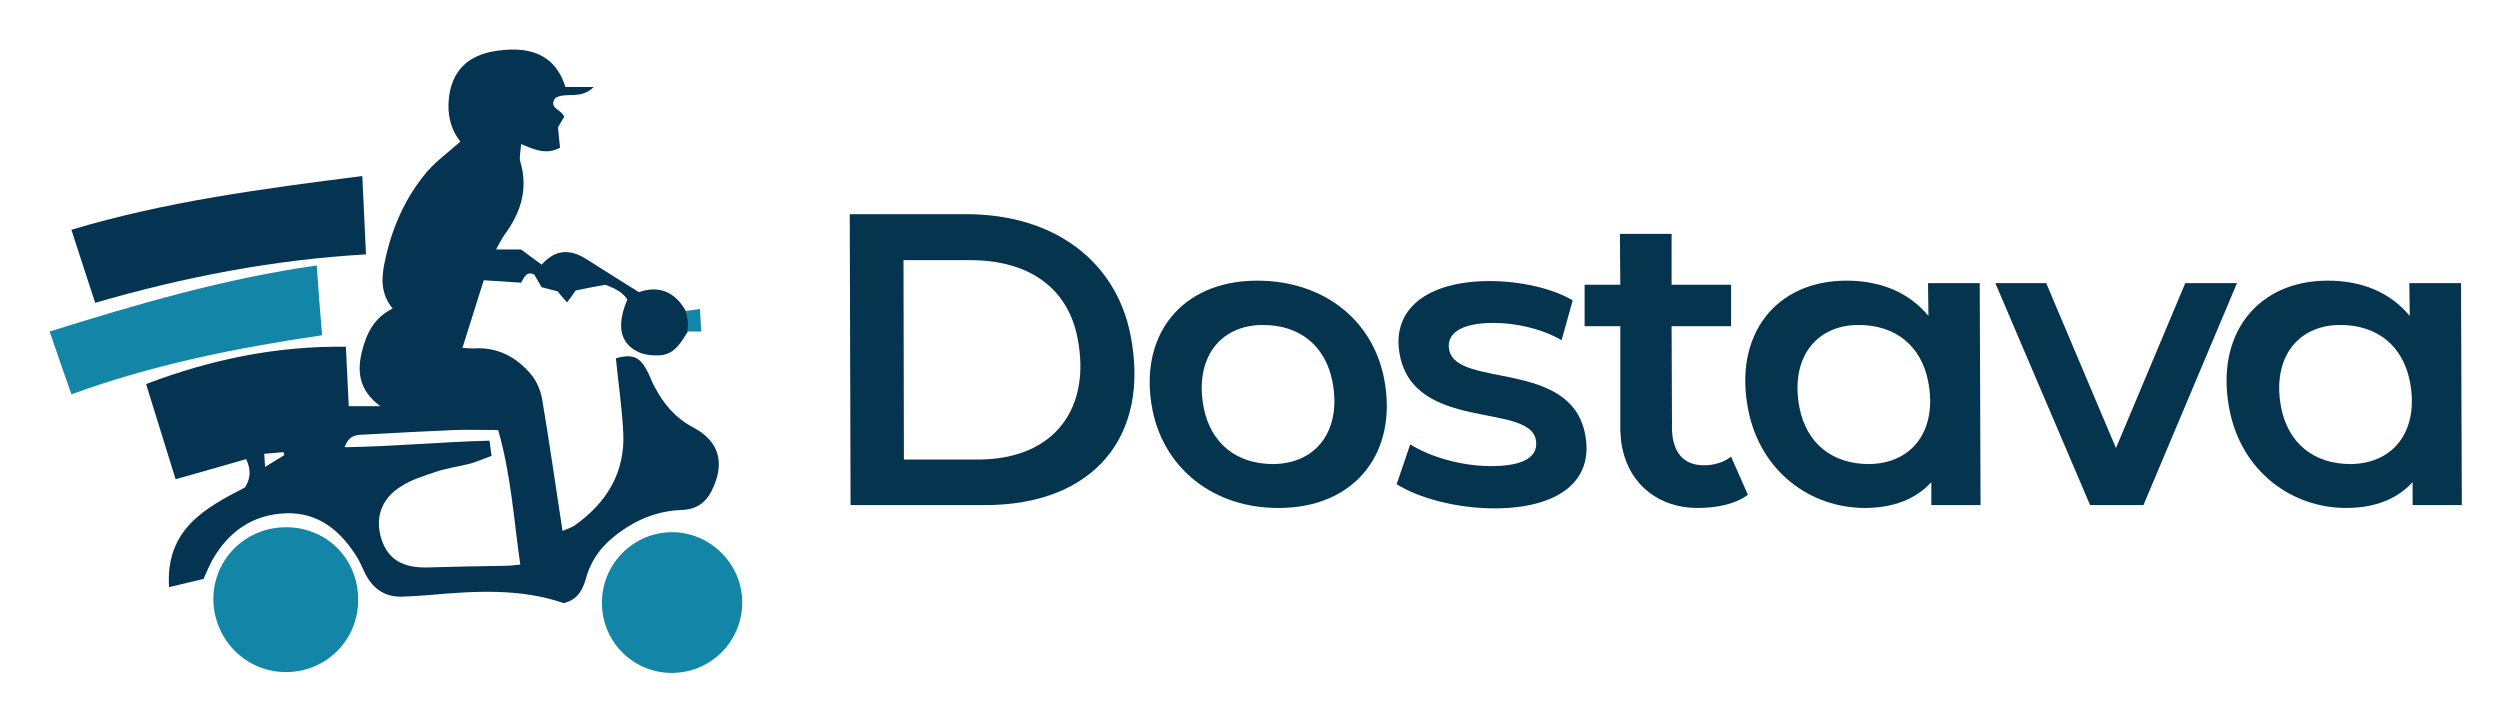 <?xml version="1.0" encoding="utf-8"?>
<!-- Generator: Adobe Illustrator 19.1.0, SVG Export Plug-In . SVG Version: 6.00 Build 0)  -->
<svg version="1.1" id="Layer_1" xmlns="http://www.w3.org/2000/svg" xmlns:xlink="http://www.w3.org/1999/xlink" x="0px" y="0px"
	 viewBox="0 0 609.3 174.7" style="enable-background:new 0 0 609.3 174.7;" xml:space="preserve">
<style type="text/css">
	.st0{fill:#05344E;}
	.st1{fill:#053452;}
	.st2{fill:#1385A7;}
	.st3{fill:#0A5D70;}
	.st4{fill:#D4D8D9;}
	.st5{fill:#F3F3F1;}
	.st6{fill:#F2F2F0;}
</style>
<g>
	<g>
		<g>
			<path class="st0" d="M207.1,52.2h28.4c21.4,0,36.4,11.4,40,29.3c5,25.1-9.2,41.6-35.4,41.6h-32.8L207.1,52.2z M238.3,112
				c18.9,0,27.7-12.7,24.3-29.7c-2.3-11.7-11.3-18.9-26.2-18.9h-16.2l0.1,48.6H238.3z"/>
			<path class="st0" d="M280.9,100c-3.6-18.1,6.9-31.6,25.5-31.6c15.9,0,28,9.3,30.9,23.7c3.6,18.1-7,31.7-25.6,31.7
				C295.9,123.9,283.8,114.3,280.9,100z M324.7,92.8c-1.7-8.4-7.8-13.6-16.9-13.6c-10.6,0-16.8,8.3-14.4,20.3
				c1.7,8.4,7.8,13.6,16.9,13.6C321,113,327.1,104.7,324.7,92.8z"/>
			<path class="st0" d="M340.4,118l3.3-9.7c4.9,3.1,12.6,5.3,19.7,5.3c8.2,0,11.7-2.4,10.9-6.5c-1.8-8.9-29.4-2-33.1-20.4
				c-2.3-11.3,6.6-18.2,21.9-18.2c7.2,0,15.1,1.7,20.2,4.7l-2.7,9.7c-5.3-3-11.5-4.2-16.7-4.2c-8.1,0-11.5,2.8-10.7,6.6
				c1.9,9.3,29.5,2.3,33.1,20.4c2.4,11.9-7,18.2-22.1,18.2C354.9,123.9,345.5,121.3,340.4,118z"/>
			<path class="st0" d="M407.5,105c0.1,0.8,0.1,1.6,0.3,2.3c0.8,3.7,3.1,6.1,7.5,6.1c2.4,0,4.8-0.7,6.6-2.1l4.1,9.3
				c-3.3,2.4-7.9,3.2-12.3,3.2c-9.1,0-16.4-5.4-18.3-14.5c-0.3-1.3-0.4-2.7-0.5-4.3l0-25.5h-8.7l0-10.1h8.7l-0.1-12.4h12.6l0,12.4
				h14.5l0,10.1h-14.5L407.5,105z"/>
			<path class="st0" d="M482.5,69l0.2,54.1h-12l0-5.6c-3.7,4.1-9.2,6.3-16.2,6.3c-13.2,0-25.4-8.8-28.4-23.8
				c-3.7-18.4,6.7-31.6,23.9-31.6c8.3,0,15.2,2.8,20,8.6l-0.1-8H482.5z M469.9,92.8c-1.7-8.4-7.8-13.6-16.9-13.6
				c-10.6,0-16.8,8.3-14.4,20.3c1.7,8.4,7.8,13.6,16.9,13.6C466.2,113,472.3,104.7,469.9,92.8z"/>
			<path class="st0" d="M545.2,69l-22.8,54.1h-13L486.3,69h12.4l17,40.2L532.6,69H545.2z"/>
			<path class="st0" d="M599.8,69l0.2,54.1h-12l0-5.6c-3.7,4.1-9.2,6.3-16.2,6.3c-13.2,0-25.4-8.8-28.4-23.8
				c-3.7-18.4,6.7-31.6,23.9-31.6c8.3,0,15.2,2.8,20,8.6l-0.1-8H599.8z M587.3,92.8c-1.7-8.4-7.8-13.6-16.9-13.6
				c-10.6,0-16.8,8.3-14.4,20.3c1.7,8.4,7.8,13.6,16.9,13.6C583.6,113,589.7,104.7,587.3,92.8z"/>
		</g>
	</g>
	<g>
		<g>
			<path class="st1" d="M169,104.2c-4.4-2.3-7.3-5.8-9.5-10c-0.6-1.1-1-2.2-1.5-3.3c-2-4-3.7-4.7-7.9-3.6c0.6,6.1,1.5,12.1,1.8,18.1
				c0.5,9.8-4.1,17.2-11.9,22.7c-0.8,0.5-1.7,0.8-2.9,1.3c-1.7-11-3.2-21.7-5-32.3c-0.4-2.1-1.4-4.4-2.8-6c-3.5-4.1-8-6.5-13.6-6.2
				c-0.9,0.1-1.7-0.1-3-0.1c1.8-5.6,3.4-10.9,5.2-16.5c3.2,0.2,6.2,0.4,9.1,0.6c0.8-1.2,1.1-2.9,3.2-2c0.6,1,1.2,2.1,1.8,3.1
				c1.5,0.4,2.8,0.7,3.9,1c0.8,1,1.4,1.7,2.3,2.7c1-1.3,1.7-2.3,2.1-2.9c2.4-0.5,4.4-0.9,7.2-1.4c1.5,0.6,4,1.4,5.4,3.6
				c-2.6,6.1-1.9,10.4,2.3,12.6c1.6,0.9,3.8,1.1,5.6,1c3.6-0.2,5.2-3.2,6.8-5.7c0.5-3.3-0.4-5-0.4-5c-2.8-5.1-6.9-6.3-11.5-4.7
				c-4.5-2.8-8.6-5.4-12.7-8c-3.8-2.4-7.4-2.7-11,1.3c-1.5-1.1-3-2.2-5-3.7h-6.1c0.8-1.4,1.3-2.5,2-3.5c4-5.4,5.9-11.2,3.9-17.9
				c-0.3-1.1,0.1-2.5,0.2-4.3c3.3,1.4,6.1,2.7,9.5,0.9c-0.2-1.7-0.4-3.5-0.5-5c0.6-1,1.1-1.9,1.5-2.5c-0.6-1.9-3.9-2-2.2-4.6
				c2.6-1.6,6.2,0.5,9.4-2.7h-6.9c-1.9-6.1-6-8.8-11.7-9.1c-2.1-0.1-4.3,0.1-6.3,0.5c-6.9,1.4-10.3,5.9-10.5,12.9
				c-0.1,3.5,1,6.7,2.9,9c-2.9,2.6-5.7,4.6-8,7.2c-5.3,6.2-8.6,13.6-10.3,21.5c-0.9,4-1.4,8.1,1.8,12c-4.7,2.3-6.5,6.3-7.6,10.9
				c-1.1,4.9-0.4,9.2,4.6,12.9H85c-0.2-4.8-0.5-9.4-0.7-14.5c-17-0.2-32.9,3.1-48.7,9.1c2.5,8,4.8,15.5,7.2,23.2
				c6.1-1.7,11.6-3.3,17.2-4.9c1.2,2.6,1.1,4.7-0.3,6.9c-9.7,5-19.4,10.2-18.5,24.3c3.2-0.8,6-1.4,8.4-2c0.8-1.8,1.4-3.2,2.1-4.5
				c3.9-7,9.9-11.2,17.9-11.5c8.1-0.3,13.6,4.4,17.6,11c0.7,1.2,1.2,2.5,1.8,3.7c2,3.9,5.1,5.9,9.5,5.6c2.1-0.1,4.2-0.2,6.4-0.4
				c11.1-1,22.1-1.6,32.5,2c3.5-0.9,4.6-3.3,5.4-6c1.3-4.8,4.2-8.4,8.1-11.2c4.5-3.3,9.5-5.3,15.2-5.5c3.3-0.1,5.8-1.6,7.3-4.6
				C176.8,113,175.4,107.6,169,104.2z M64.6,113.8c-0.1-1.3-0.1-2-0.2-3.2c1.7-0.1,3.2-0.3,4.7-0.4c0.1,0.2,0.1,0.4,0.2,0.7
				C67.9,111.8,66.5,112.6,64.6,113.8z M123.1,137.9c-6.4,0.1-12.7,0.2-19.1,0.4c-5.9,0.1-9.4-2-11-6.8c-1.7-5.2-0.1-10,4.8-13
				c2.5-1.6,5.5-2.5,8.4-3.5c2.7-0.9,5.6-1.3,8.4-2c1.7-0.5,3.3-1.2,5.2-1.9c-0.2-1.4-0.3-2.3-0.5-3.7c-11.7,0.3-23.2,1.4-35.3,1.6
				c1.1-3.3,3.4-3,5.1-3.1c7.3-0.4,14.5-0.8,21.8-1.1c3.3-0.1,6.7,0,10.5,0c3.1,10.6,3.8,21.6,5.4,32.8
				C125.1,137.8,124.1,137.9,123.1,137.9z"/>
			<path class="st1" d="M88.3,42.9c0.3,6.5,0.6,12.5,0.9,19.1c-22.6,1.3-44.3,5.5-66,11.8c-2-6-3.8-11.7-5.8-17.8
				C40.4,49.1,64,46,88.3,42.9z"/>
			<path class="st2" d="M17.4,96.1c-1.8-5.2-3.5-10-5.3-15.3c21.1-6.6,42.5-12.9,65.1-16.1c0.4,5.9,0.8,11.3,1.3,17
				C57.5,84.8,37.1,88.9,17.4,96.1z"/>
			<path class="st2" d="M87.3,146.2c0,9.8-7.8,17.6-17.6,17.6c-9.9,0-17.8-8.1-17.7-18.1c0.2-9.7,8.1-17.3,17.9-17.2
				C79.8,128.6,87.3,136.3,87.3,146.2z"/>
			<path class="st2" d="M163.9,164c-9.4,0.1-17.1-7.4-17.2-16.9c-0.1-9.6,7.6-17.4,17.2-17.4c9.3,0.1,17,7.8,17,17.1
				C180.9,156.3,173.3,163.9,163.9,164z"/>
		</g>
		<path class="st2" d="M167.5,80.8c0.5-3.3-0.4-5-0.4-5c1-0.1,2-0.3,3.5-0.5c0.1,1.8,0.2,3.5,0.3,5.5H167.5z"/>
	</g>
</g>
</svg>
